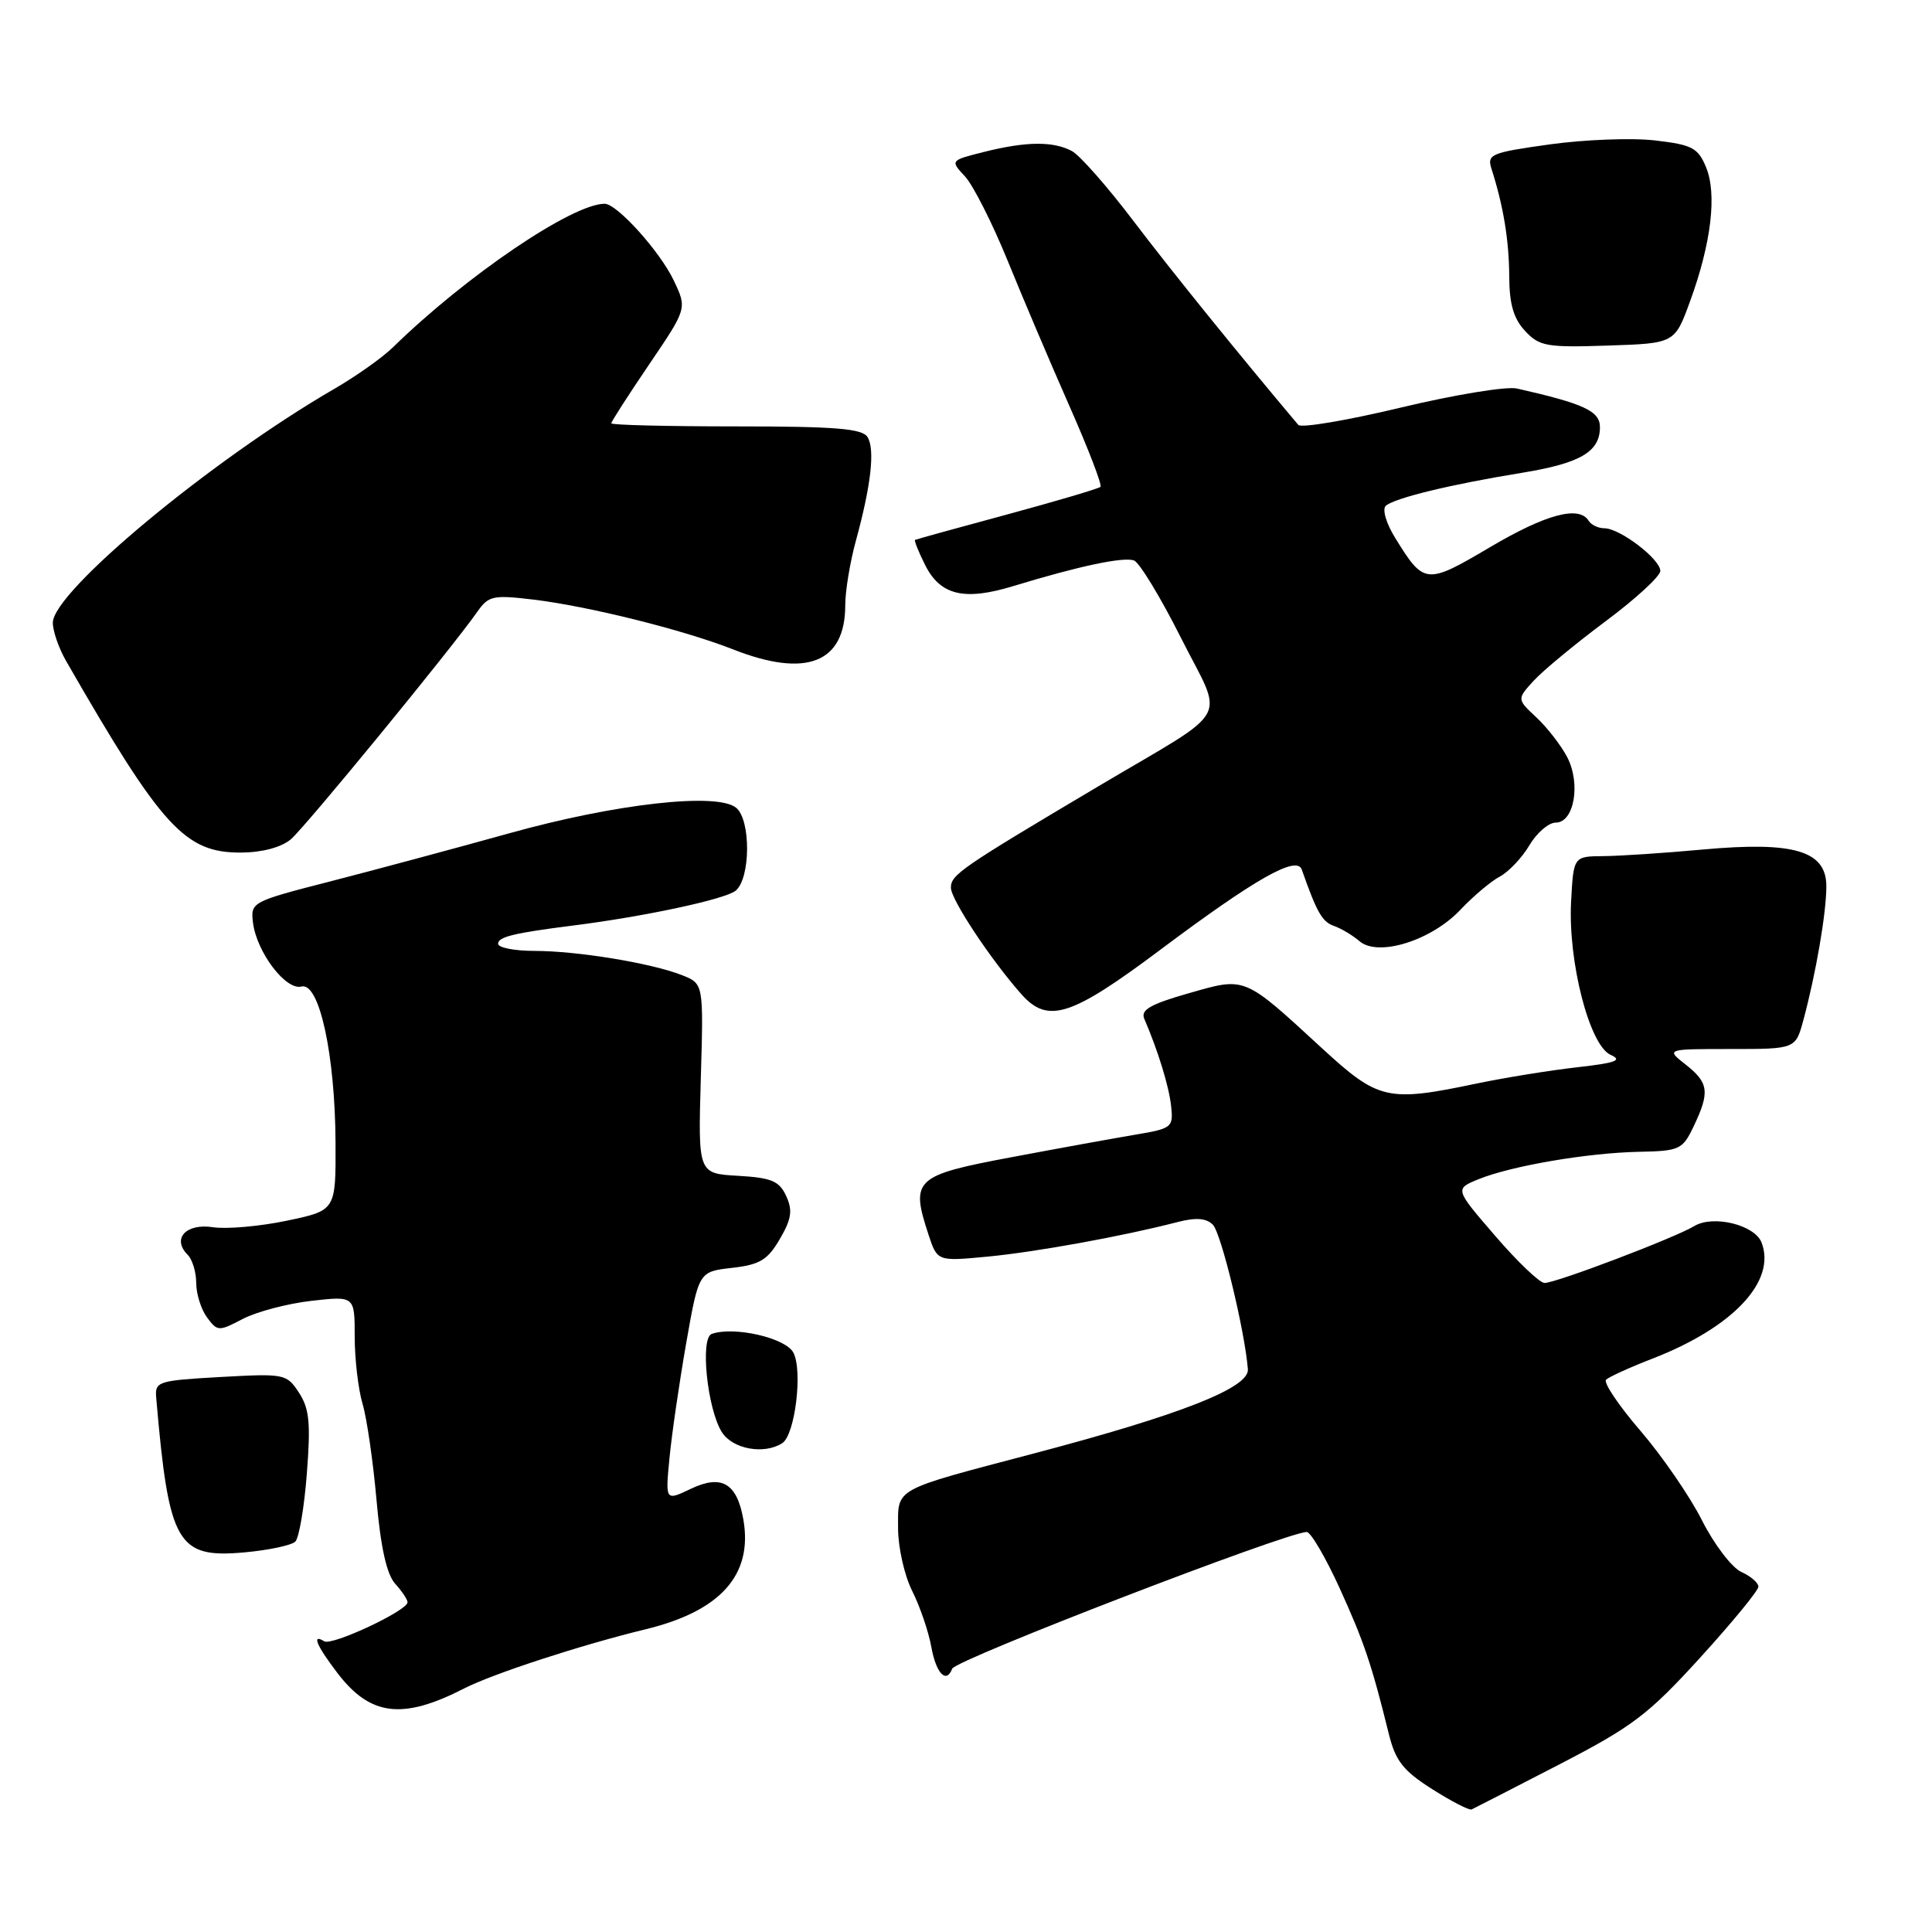 <?xml version="1.0" encoding="UTF-8" standalone="no"?>
<!DOCTYPE svg PUBLIC "-//W3C//DTD SVG 1.1//EN" "http://www.w3.org/Graphics/SVG/1.1/DTD/svg11.dtd" >
<svg xmlns="http://www.w3.org/2000/svg" xmlns:xlink="http://www.w3.org/1999/xlink" version="1.1" viewBox="0 0 256 256">
 <g >
 <path fill="currentColor"
d=" M 206.55 233.83 C 216.32 228.78 218.38 227.22 225.27 219.66 C 229.52 214.99 233.00 210.75 233.00 210.24 C 233.00 209.74 231.98 208.85 230.73 208.29 C 229.48 207.72 227.13 204.64 225.52 201.45 C 223.91 198.26 220.23 192.92 217.36 189.58 C 214.48 186.24 212.44 183.19 212.81 182.82 C 213.19 182.45 215.97 181.18 219.00 180.01 C 229.65 175.87 235.38 169.77 233.42 164.65 C 232.52 162.30 227.01 160.95 224.50 162.46 C 221.92 164.02 206.19 170.00 204.66 170.00 C 204.02 170.00 201.08 167.20 198.13 163.77 C 192.75 157.54 192.75 157.54 195.92 156.25 C 200.25 154.49 210.32 152.76 217.18 152.62 C 222.58 152.51 222.95 152.33 224.43 149.22 C 226.58 144.71 226.42 143.47 223.37 141.07 C 220.73 139.00 220.73 139.00 229.33 139.00 C 237.92 139.00 237.92 139.00 238.96 135.16 C 240.63 128.94 242.00 120.97 242.00 117.44 C 242.00 112.73 237.73 111.46 225.59 112.57 C 220.59 113.03 214.70 113.42 212.50 113.44 C 208.50 113.47 208.50 113.47 208.18 119.44 C 207.75 127.40 210.61 138.52 213.41 139.77 C 215.04 140.50 214.12 140.84 208.98 141.42 C 205.42 141.82 199.43 142.79 195.68 143.57 C 183.82 146.06 182.67 145.79 175.15 138.88 C 164.73 129.29 165.09 129.44 157.48 131.62 C 152.43 133.06 151.12 133.82 151.62 134.99 C 153.46 139.26 154.90 143.96 155.18 146.57 C 155.49 149.37 155.28 149.54 150.50 150.34 C 147.75 150.80 140.32 152.15 134.00 153.34 C 121.18 155.75 120.62 156.27 123.03 163.59 C 124.20 167.14 124.20 167.14 130.85 166.51 C 137.25 165.90 148.72 163.82 155.99 161.94 C 158.46 161.30 159.83 161.40 160.71 162.28 C 161.81 163.38 164.96 176.39 165.35 181.44 C 165.54 183.89 156.46 187.46 137.00 192.59 C 118.15 197.56 119.00 197.09 119.00 202.52 C 119.00 205.03 119.84 208.75 120.86 210.79 C 121.89 212.83 123.04 216.19 123.41 218.25 C 124.04 221.75 125.40 223.15 126.17 221.11 C 126.61 219.93 170.54 203.00 173.15 203.00 C 173.68 203.00 175.63 206.33 177.49 210.40 C 180.74 217.54 181.74 220.49 184.04 229.81 C 184.92 233.34 185.94 234.64 189.77 237.07 C 192.33 238.69 194.68 239.91 195.00 239.76 C 195.31 239.62 200.51 236.95 206.55 233.83 Z  M 61.50 223.73 C 65.33 221.77 77.05 217.95 85.50 215.90 C 95.48 213.49 99.78 208.68 98.50 201.35 C 97.65 196.52 95.62 195.33 91.53 197.28 C 88.16 198.89 88.16 198.89 88.71 193.20 C 89.01 190.06 90.01 183.22 90.92 178.00 C 92.59 168.50 92.59 168.50 96.99 168.00 C 100.68 167.58 101.71 166.96 103.33 164.18 C 104.88 161.53 105.05 160.39 104.18 158.49 C 103.26 156.49 102.25 156.06 97.80 155.80 C 92.50 155.50 92.50 155.50 92.86 142.92 C 93.23 130.34 93.23 130.34 90.36 129.21 C 86.30 127.61 76.47 126.00 70.82 126.00 C 68.17 126.00 66.00 125.57 66.00 125.05 C 66.00 124.14 68.08 123.63 76.00 122.63 C 85.48 121.43 96.11 119.15 97.48 118.02 C 99.46 116.38 99.51 108.67 97.55 107.04 C 95.06 104.97 81.59 106.48 67.50 110.41 C 60.35 112.40 49.70 115.26 43.84 116.77 C 33.35 119.46 33.19 119.54 33.52 122.24 C 34.00 126.16 37.87 131.27 39.95 130.72 C 42.31 130.11 44.41 139.76 44.46 151.45 C 44.50 160.39 44.50 160.39 38.00 161.75 C 34.42 162.50 30.01 162.89 28.20 162.61 C 24.63 162.07 22.74 164.14 24.87 166.27 C 25.49 166.89 26.00 168.57 26.00 170.01 C 26.00 171.44 26.64 173.49 27.43 174.56 C 28.81 176.43 28.98 176.44 32.18 174.76 C 34.01 173.81 38.09 172.73 41.25 172.37 C 47.00 171.72 47.00 171.72 47.00 177.12 C 47.00 180.09 47.47 184.09 48.04 186.01 C 48.61 187.93 49.44 193.67 49.89 198.76 C 50.44 205.03 51.24 208.60 52.35 209.84 C 53.26 210.84 54.00 211.95 54.00 212.31 C 54.00 213.42 43.98 218.11 42.96 217.48 C 41.26 216.42 41.93 218.04 44.70 221.67 C 49.06 227.39 53.33 227.92 61.50 223.73 Z  M 39.13 204.27 C 39.63 203.77 40.32 199.70 40.66 195.23 C 41.18 188.56 40.99 186.63 39.61 184.53 C 37.98 182.04 37.71 181.99 29.22 182.46 C 20.89 182.93 20.51 183.05 20.70 185.23 C 22.37 204.59 23.46 206.50 32.37 205.70 C 35.59 205.41 38.64 204.76 39.13 204.27 Z  M 103.65 191.23 C 105.35 190.15 106.39 181.60 105.12 179.22 C 104.08 177.27 97.26 175.71 94.31 176.75 C 92.75 177.30 93.71 186.65 95.64 189.75 C 97.05 192.01 101.23 192.78 103.65 191.23 Z  M 153.68 125.90 C 166.35 116.41 171.82 113.31 172.49 115.22 C 174.49 120.91 175.19 122.13 176.73 122.68 C 177.71 123.02 179.24 123.94 180.15 124.72 C 182.62 126.83 189.67 124.63 193.52 120.54 C 195.21 118.75 197.56 116.77 198.75 116.14 C 199.93 115.50 201.69 113.64 202.66 111.99 C 203.64 110.35 205.20 109.00 206.14 109.00 C 208.59 109.00 209.49 103.84 207.66 100.32 C 206.85 98.77 205.02 96.41 203.59 95.07 C 200.99 92.64 200.99 92.64 203.24 90.18 C 204.48 88.83 208.76 85.30 212.75 82.32 C 216.74 79.35 220.00 76.35 220.00 75.65 C 220.00 74.09 214.64 70.00 212.60 70.00 C 211.78 70.00 210.84 69.55 210.50 69.00 C 209.23 66.95 204.84 68.13 197.41 72.52 C 188.98 77.50 188.69 77.47 184.89 71.31 C 183.68 69.37 183.13 67.49 183.62 67.03 C 184.71 66.01 192.25 64.18 201.60 62.66 C 209.41 61.39 212.00 59.87 212.00 56.60 C 212.00 54.47 209.89 53.49 201.00 51.48 C 199.62 51.17 192.69 52.31 185.60 54.01 C 178.50 55.71 172.40 56.74 172.03 56.30 C 163.99 46.76 155.12 35.78 150.18 29.27 C 146.75 24.74 143.08 20.58 142.04 20.02 C 139.56 18.69 135.96 18.73 130.39 20.13 C 125.90 21.26 125.90 21.26 127.87 23.38 C 128.95 24.55 131.48 29.55 133.50 34.50 C 135.51 39.45 139.20 48.13 141.70 53.79 C 144.20 59.45 146.06 64.28 145.82 64.51 C 145.59 64.74 140.02 66.39 133.45 68.17 C 126.88 69.94 121.39 71.46 121.25 71.54 C 121.11 71.61 121.70 73.10 122.57 74.84 C 124.59 78.89 127.76 79.65 134.30 77.65 C 143.02 74.99 148.90 73.75 150.27 74.27 C 150.99 74.55 153.79 79.16 156.48 84.51 C 162.21 95.90 163.55 93.50 145.50 104.21 C 127.24 115.05 126.00 115.91 126.00 117.63 C 126.00 119.19 131.31 127.20 135.35 131.75 C 138.85 135.69 141.93 134.70 153.68 125.90 Z  M 38.53 111.22 C 40.45 109.59 59.80 85.98 63.25 81.06 C 64.73 78.94 65.33 78.81 70.68 79.45 C 77.99 80.33 90.55 83.46 97.09 86.03 C 106.84 89.88 112.00 87.85 112.00 80.18 C 112.00 78.33 112.63 74.49 113.41 71.65 C 115.42 64.30 115.96 59.55 114.95 57.91 C 114.25 56.79 110.71 56.50 97.54 56.50 C 88.44 56.50 81.00 56.32 81.00 56.09 C 81.00 55.86 83.26 52.35 86.02 48.28 C 91.04 40.88 91.04 40.88 89.29 37.19 C 87.47 33.34 81.76 27.00 80.12 27.00 C 75.84 27.00 61.78 36.53 52.09 46.00 C 50.68 47.38 47.19 49.85 44.34 51.50 C 27.99 60.97 7.00 78.40 7.00 82.52 C 7.00 83.62 7.79 85.90 8.75 87.57 C 21.46 109.68 24.51 113.02 31.98 112.97 C 34.76 112.95 37.28 112.27 38.53 111.22 Z  M 223.95 39.90 C 226.75 32.24 227.53 25.69 226.06 22.16 C 225.00 19.59 224.22 19.18 219.32 18.61 C 216.27 18.25 209.99 18.49 205.37 19.13 C 197.51 20.23 197.01 20.44 197.64 22.40 C 199.21 27.30 199.95 31.82 199.98 36.56 C 199.99 40.28 200.55 42.21 202.08 43.85 C 203.97 45.89 204.94 46.06 213.03 45.79 C 221.91 45.50 221.91 45.50 223.95 39.90 Z "/>
</g>
</svg>